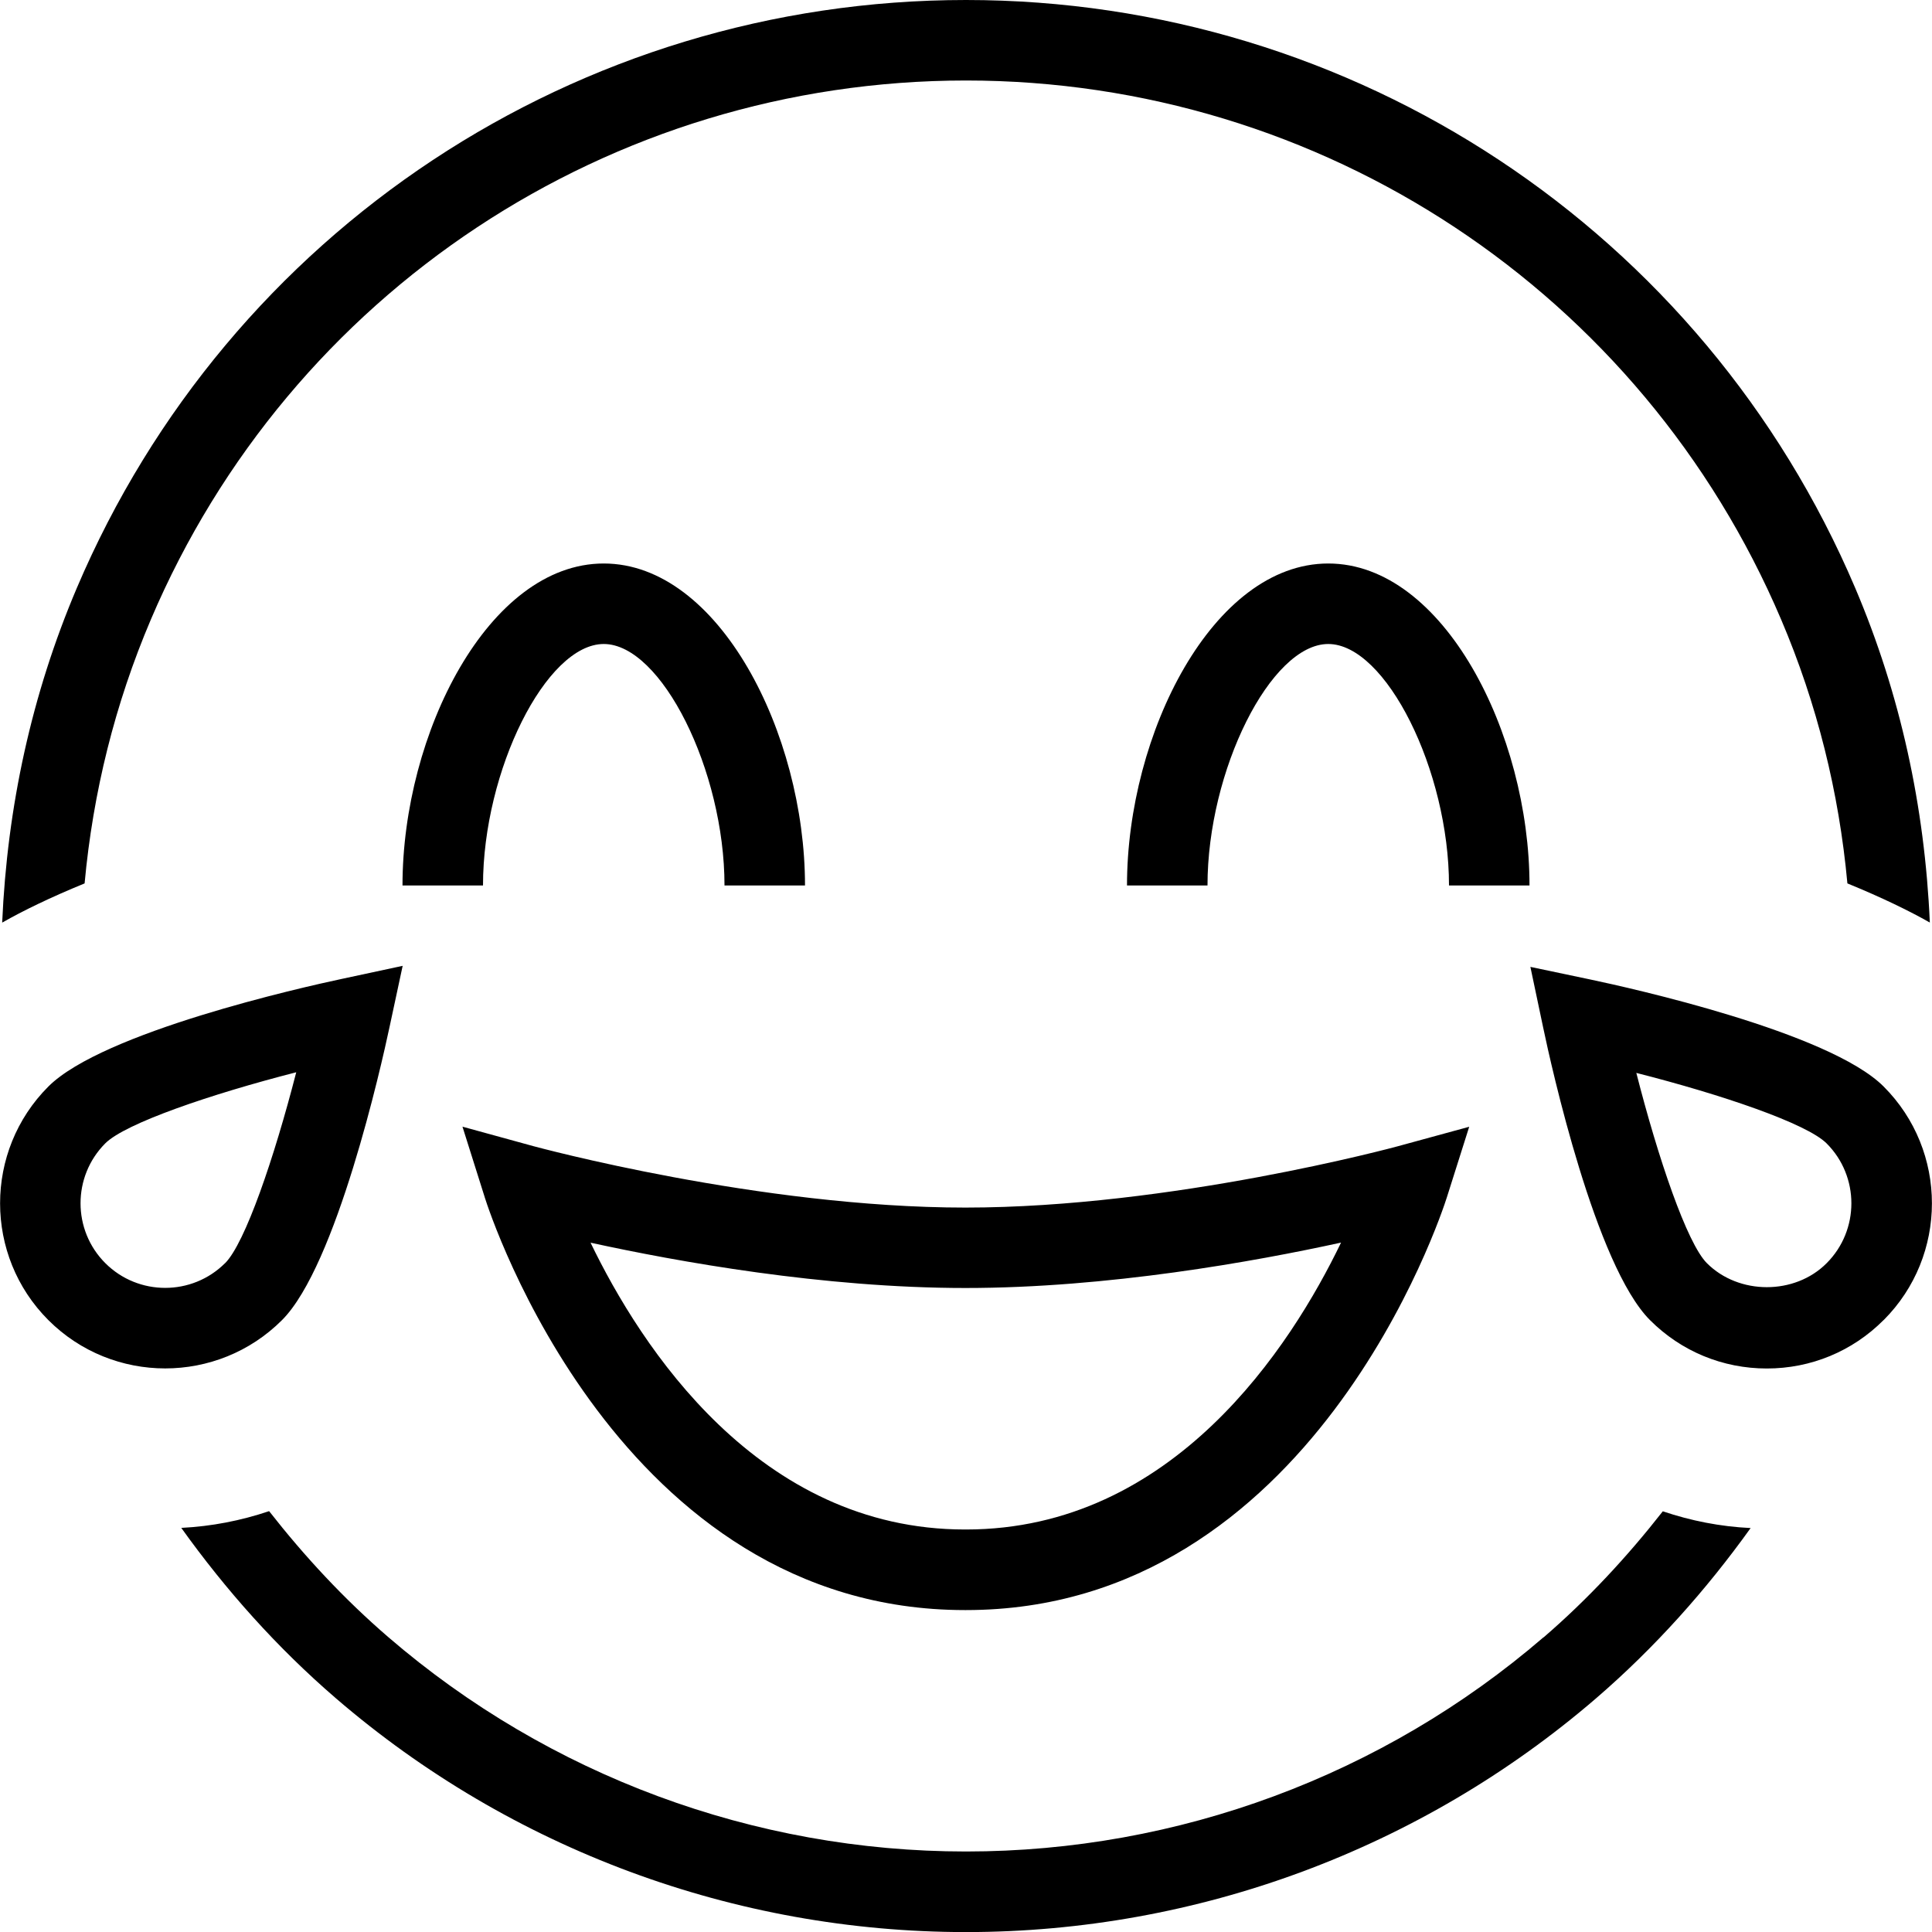 <?xml version="1.0" encoding="UTF-8"?>
<svg xmlns="http://www.w3.org/2000/svg" id="Layer_1" data-name="Layer 1" width="512" height="512" viewBox="0 0 24 24"><path d="M1.051,10.974c-.43,.176-.766,.34-1.024,.487,.063-1.437,.365-2.834,.927-4.156C2.842,2.867,7.178,0,12,0s9.158,2.867,11.046,7.304c.562,1.321,.864,2.718,.927,4.156-.258-.146-.594-.31-1.024-.486-.104-1.132-.377-2.231-.823-3.278-1.731-4.067-5.706-6.696-10.126-6.696S3.605,3.628,1.874,7.696c-.446,1.048-.719,2.147-.823,3.278Zm18.123,9.365c-1.993,1.716-4.541,2.661-7.174,2.661s-5.181-.945-7.174-2.661c-.552-.475-1.042-1.004-1.483-1.567-.35,.118-.714,.189-1.091,.208,.552,.771,1.189,1.487,1.922,2.118,2.174,1.872,4.954,2.903,7.826,2.903s5.652-1.031,7.826-2.903c.732-.631,1.369-1.346,1.921-2.116-.377-.018-.741-.09-1.091-.208-.441,.563-.931,1.092-1.482,1.567ZM7.5,8c.715,0,1.5,1.57,1.5,3h1c0-1.888-1.069-4-2.5-4s-2.5,2.112-2.5,4h1c0-1.43,.785-3,1.5-3Zm9-1c-1.431,0-2.5,2.112-2.5,4h1c0-1.43,.785-3,1.5-3s1.5,1.57,1.5,3h1c0-1.888-1.069-4-2.5-4ZM6.021,14.871l-.276-.875,.885,.243c.028,.007,2.805,.762,5.363,.762s5.344-.754,5.372-.762l.886-.242-.277,.875c-.066,.209-1.675,5.129-5.975,5.129h-.012c-4.3,0-5.9-4.92-5.966-5.129Zm1.315,.566c.623,1.29,2.085,3.563,4.651,3.563h.012c2.575,0,4.038-2.274,4.66-3.564-1.078,.236-2.899,.564-4.666,.564s-3.581-.328-4.657-.563Zm16.062,.962c-.387,.388-.902,.601-1.45,.601s-1.064-.213-1.451-.601c-.677-.677-1.226-3.149-1.328-3.638l-.158-.75,.751,.158c.488,.103,2.96,.651,3.637,1.328,.8,.8,.8,2.102,0,2.902Zm-.707-2.195c-.248-.248-1.302-.606-2.364-.876,.271,1.062,.629,2.116,.877,2.364,.396,.396,1.091,.398,1.487,0,.41-.41,.41-1.078,0-1.488ZM3.503,16.399c-.4,.4-.926,.6-1.451,.6s-1.051-.2-1.451-.6c-.8-.8-.8-2.102,0-2.902,.677-.676,3.156-1.233,3.646-1.337l.755-.162-.162,.755c-.104,.49-.661,2.97-1.337,3.646Zm-.707-.707c.249-.249,.61-1.306,.884-2.372-1.066,.273-2.124,.635-2.372,.883-.41,.411-.41,1.078,0,1.488,.41,.41,1.078,.41,1.488,0Z"/></svg>
